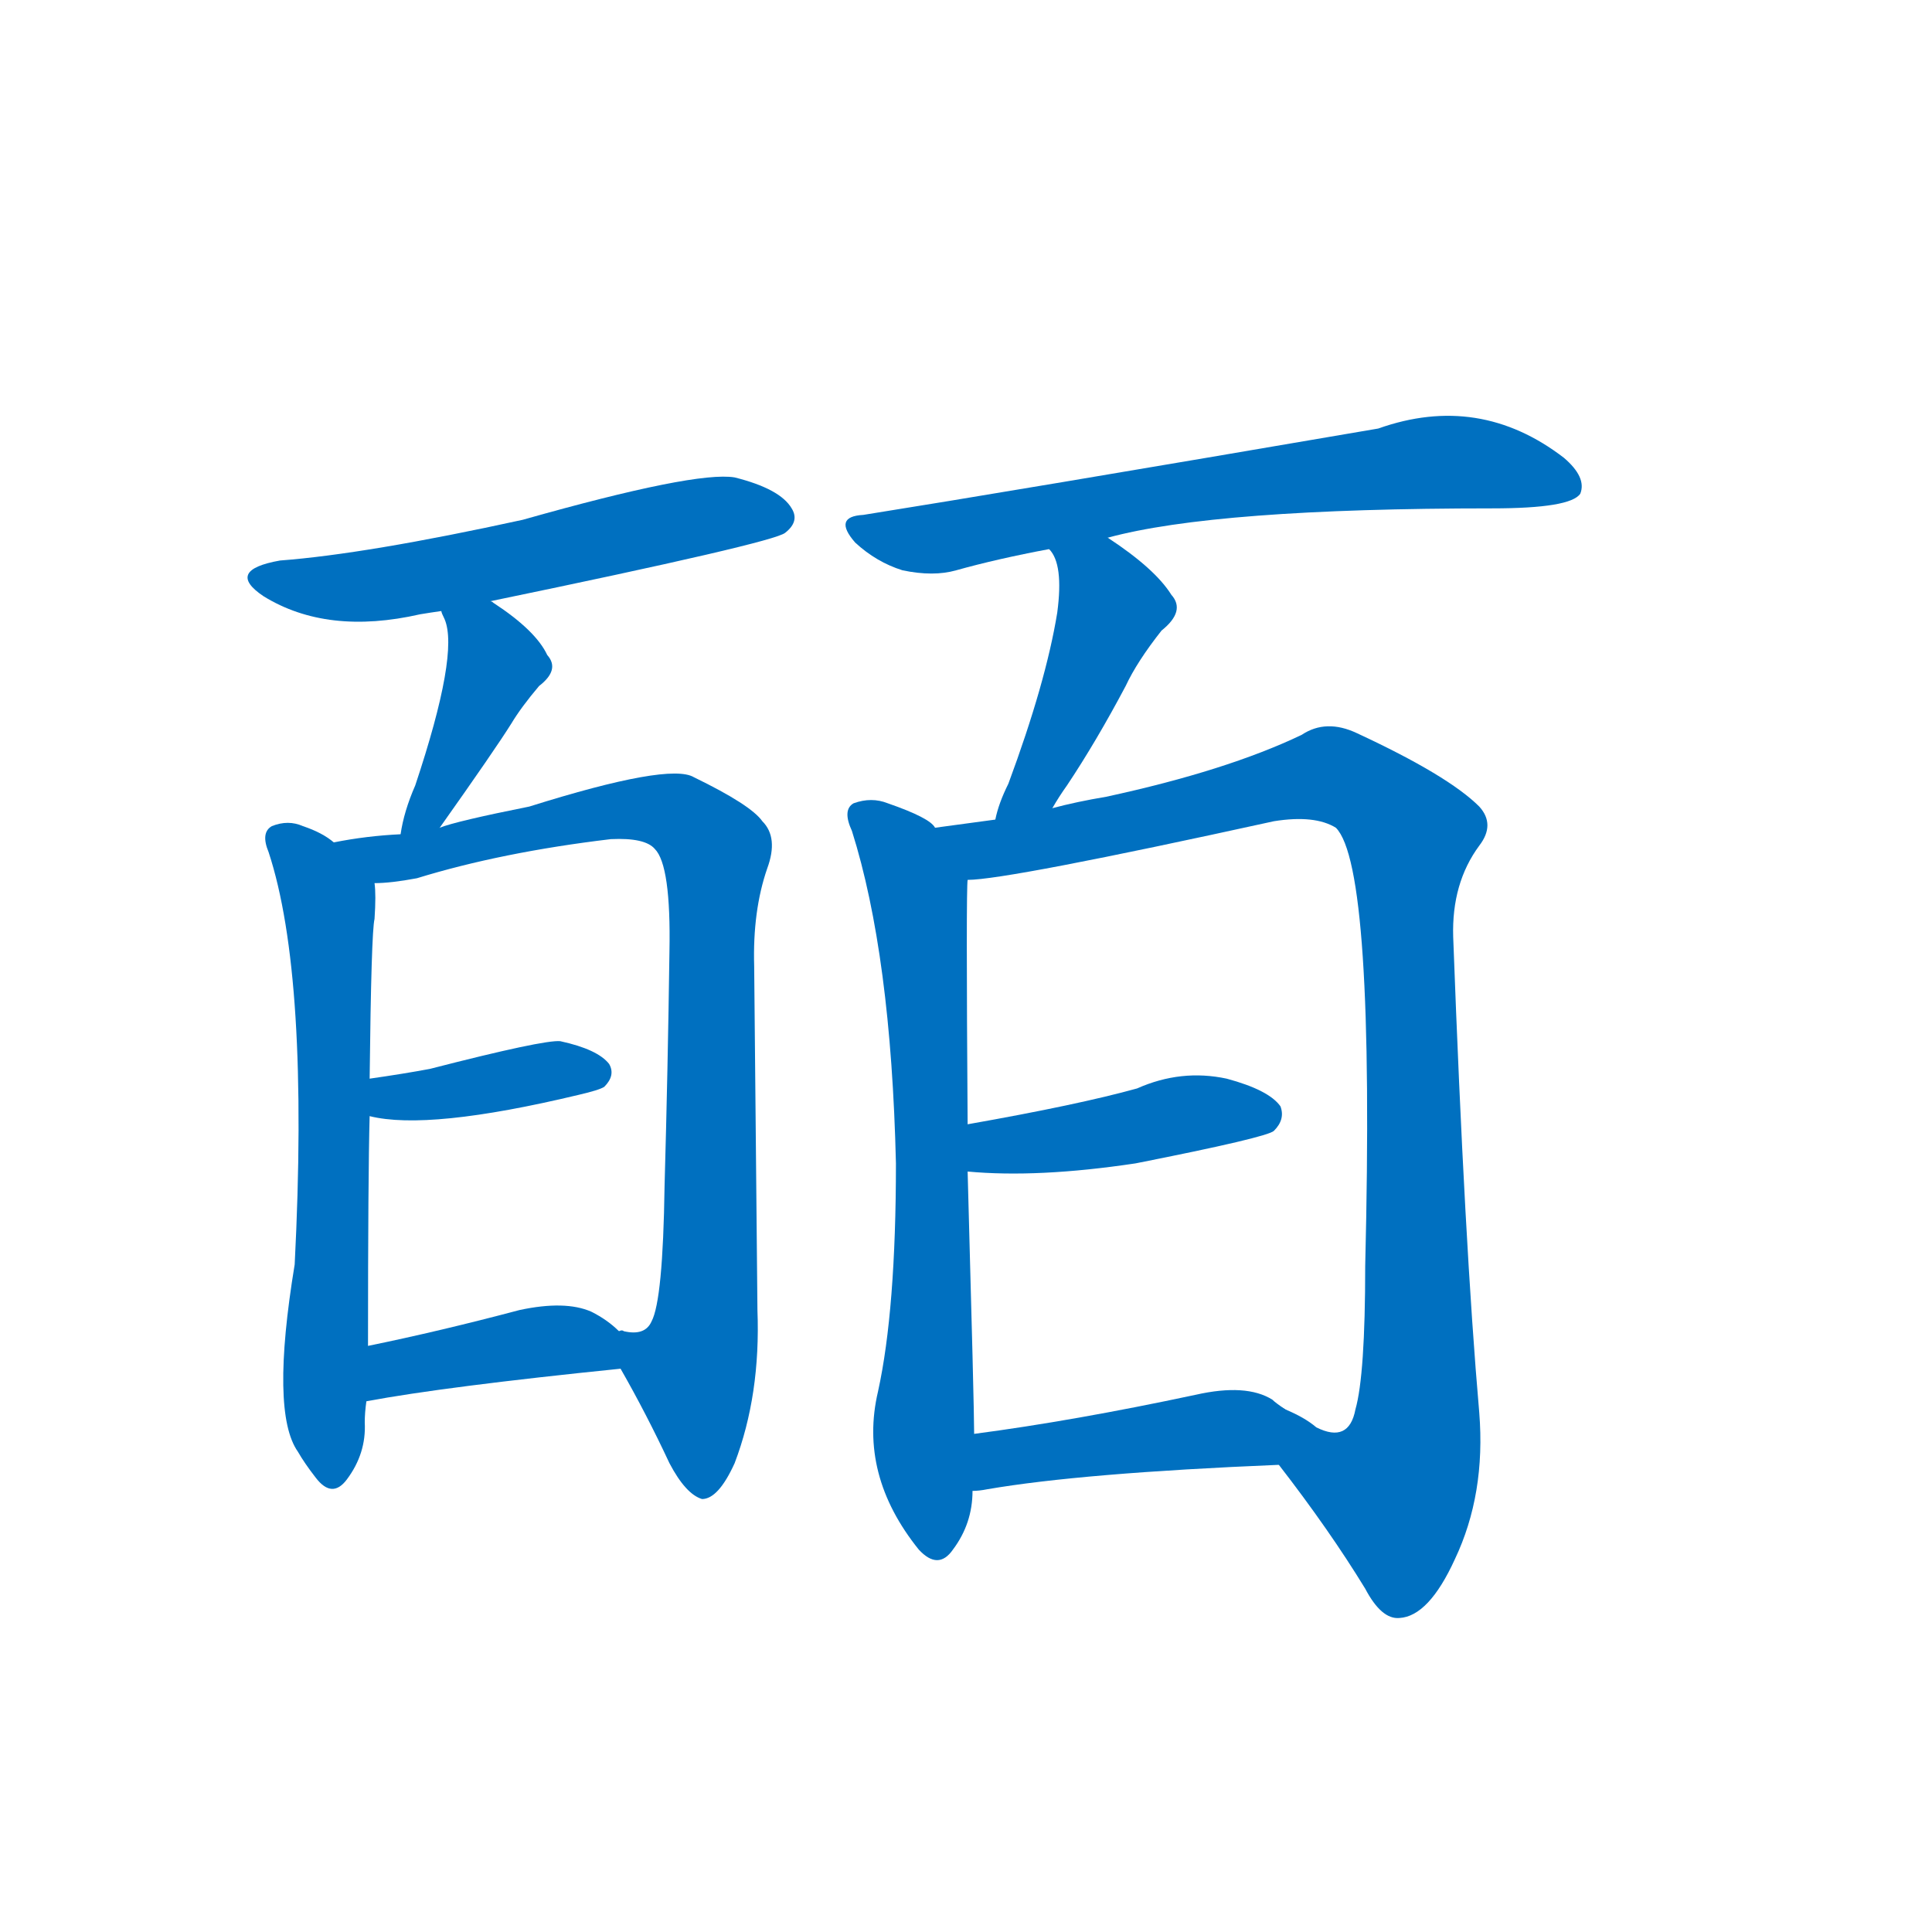 <svg width='83' height='83' >
                                <g transform="translate(3, 70) scale(0.07, -0.07)">
                                    <!-- 先将完整的字以灰色字体绘制完成，层级位于下面 -->
                                                                        <path d="M 258 631 Q 432 667 439 673 Q 448 680 443 688 Q 436 700 408 707 Q 384 711 278 681 Q 182 660 129 656 Q 95 650 119 634 Q 158 610 215 623 Q 221 624 228 625 L 258 631 Z" style="fill: #0070C0;"></path>
                                                                        <path d="M 227 492 Q 261 540 271 556 Q 277 566 288 579 Q 301 589 293 598 Q 286 613 260 630 Q 259 631 258 631 C 232 646 217 653 228 625 Q 228 624 230 620 Q 239 599 212 518 Q 205 502 203 488 C 198 458 210 468 227 492 Z" style="fill: #0070C0;"></path>
                                                                        <path d="M 162 483 Q 155 489 143 493 Q 134 497 124 493 Q 117 489 122 477 Q 147 401 138 224 Q 123 133 140 109 Q 144 102 151 93 Q 161 80 170 92 Q 182 108 181 127 Q 181 133 182 140 L 183 174 Q 183 279 184 315 L 184 338 Q 185 428 187 436 Q 188 451 187 458 C 187 468 187 468 162 483 Z" style="fill: #0070C0;"></path>
                                                                        <path d="M 338 160 Q 354 132 368 102 Q 378 83 388 80 Q 398 80 408 102 Q 424 144 422 196 Q 421 301 420 407 Q 419 441 428 467 Q 435 486 425 496 Q 418 506 383 523 Q 368 532 282 505 Q 237 496 227 492 L 203 488 Q 182 487 162 483 C 132 478 157 455 187 458 Q 197 458 213 461 Q 265 477 332 485 Q 353 486 359 479 Q 369 469 368 416 Q 367 343 365 272 Q 364 202 357 189 Q 353 180 340 183 Q 339 184 337 183 C 326 181 326 181 338 160 Z" style="fill: #0070C0;"></path>
                                                                        <path d="M 184 315 Q 220 306 312 328 Q 325 331 328 333 Q 335 340 331 347 Q 324 356 301 361 Q 291 362 221 344 Q 205 341 184 338 C 154 334 155 321 184 315 Z" style="fill: #0070C0;"></path>
                                                                        <path d="M 182 140 Q 230 149 338 160 C 360 162 359 163 337 183 Q 330 190 320 195 Q 304 202 276 196 Q 227 183 183 174 C 154 168 152 135 182 140 Z" style="fill: #0070C0;"></path>
                                                                        <path d="M 637 670 Q 703 688 873 688 Q 921 688 927 697 Q 931 707 917 719 Q 865 759 803 737 Q 575 698 487 684 Q 468 683 482 667 Q 495 655 511 650 Q 530 646 544 650 Q 569 657 601 663 L 637 670 Z" style="fill: #0070C0;"></path>
                                                                        <path d="M 603 504 Q 607 511 612 518 Q 630 545 648 579 Q 655 594 670 613 Q 685 625 676 635 Q 666 651 637 670 C 612 687 585 688 601 663 Q 610 654 606 624 Q 599 581 576 519 Q 570 507 568 497 C 561 468 588 478 603 504 Z" style="fill: #0070C0;"></path>
                                                                        <path d="M 531 492 Q 528 498 502 507 Q 492 511 481 507 Q 474 503 480 490 Q 504 414 507 286 Q 507 196 496 146 Q 484 95 521 49 Q 533 36 542 49 Q 554 65 554 85 L 555 120 Q 555 136 551 281 L 551 310 Q 550 454 551 460 C 551 478 551 478 531 492 Z" style="fill: #0070C0;"></path>
                                                                        <path d="M 742 101 Q 773 61 795 25 Q 805 6 816 7 Q 834 8 850 43 Q 869 83 865 133 Q 856 236 849 425 Q 848 458 865 481 Q 875 494 865 505 Q 846 524 790 550 Q 771 559 756 549 Q 710 527 636 511 Q 618 508 603 504 L 568 497 Q 546 494 531 492 C 501 488 521 457 551 460 Q 575 460 739 496 Q 764 500 777 492 Q 801 468 795 223 Q 795 156 789 135 Q 785 114 765 124 Q 758 130 746 135 C 720 150 724 125 742 101 Z" style="fill: #0070C0;"></path>
                                                                        <path d="M 551 281 Q 594 277 654 286 Q 735 302 739 306 Q 746 313 743 321 Q 736 331 710 338 Q 682 344 655 332 Q 619 322 551 310 C 521 305 521 283 551 281 Z" style="fill: #0070C0;"></path>
                                                                        <path d="M 554 85 Q 558 85 563 86 Q 621 96 742 101 C 772 102 770 118 746 135 Q 740 139 738 141 Q 722 151 691 144 Q 616 128 555 120 C 525 116 524 82 554 85 Z" style="fill: #0070C0;"></path>
                                    
                                    
                                                                                                                                                                                                                                                                                                                                                                                                                                                                                                                                                                                                                                                                                                                                                                                                                                                                                                                                                                                                                            </g>
                            </svg>